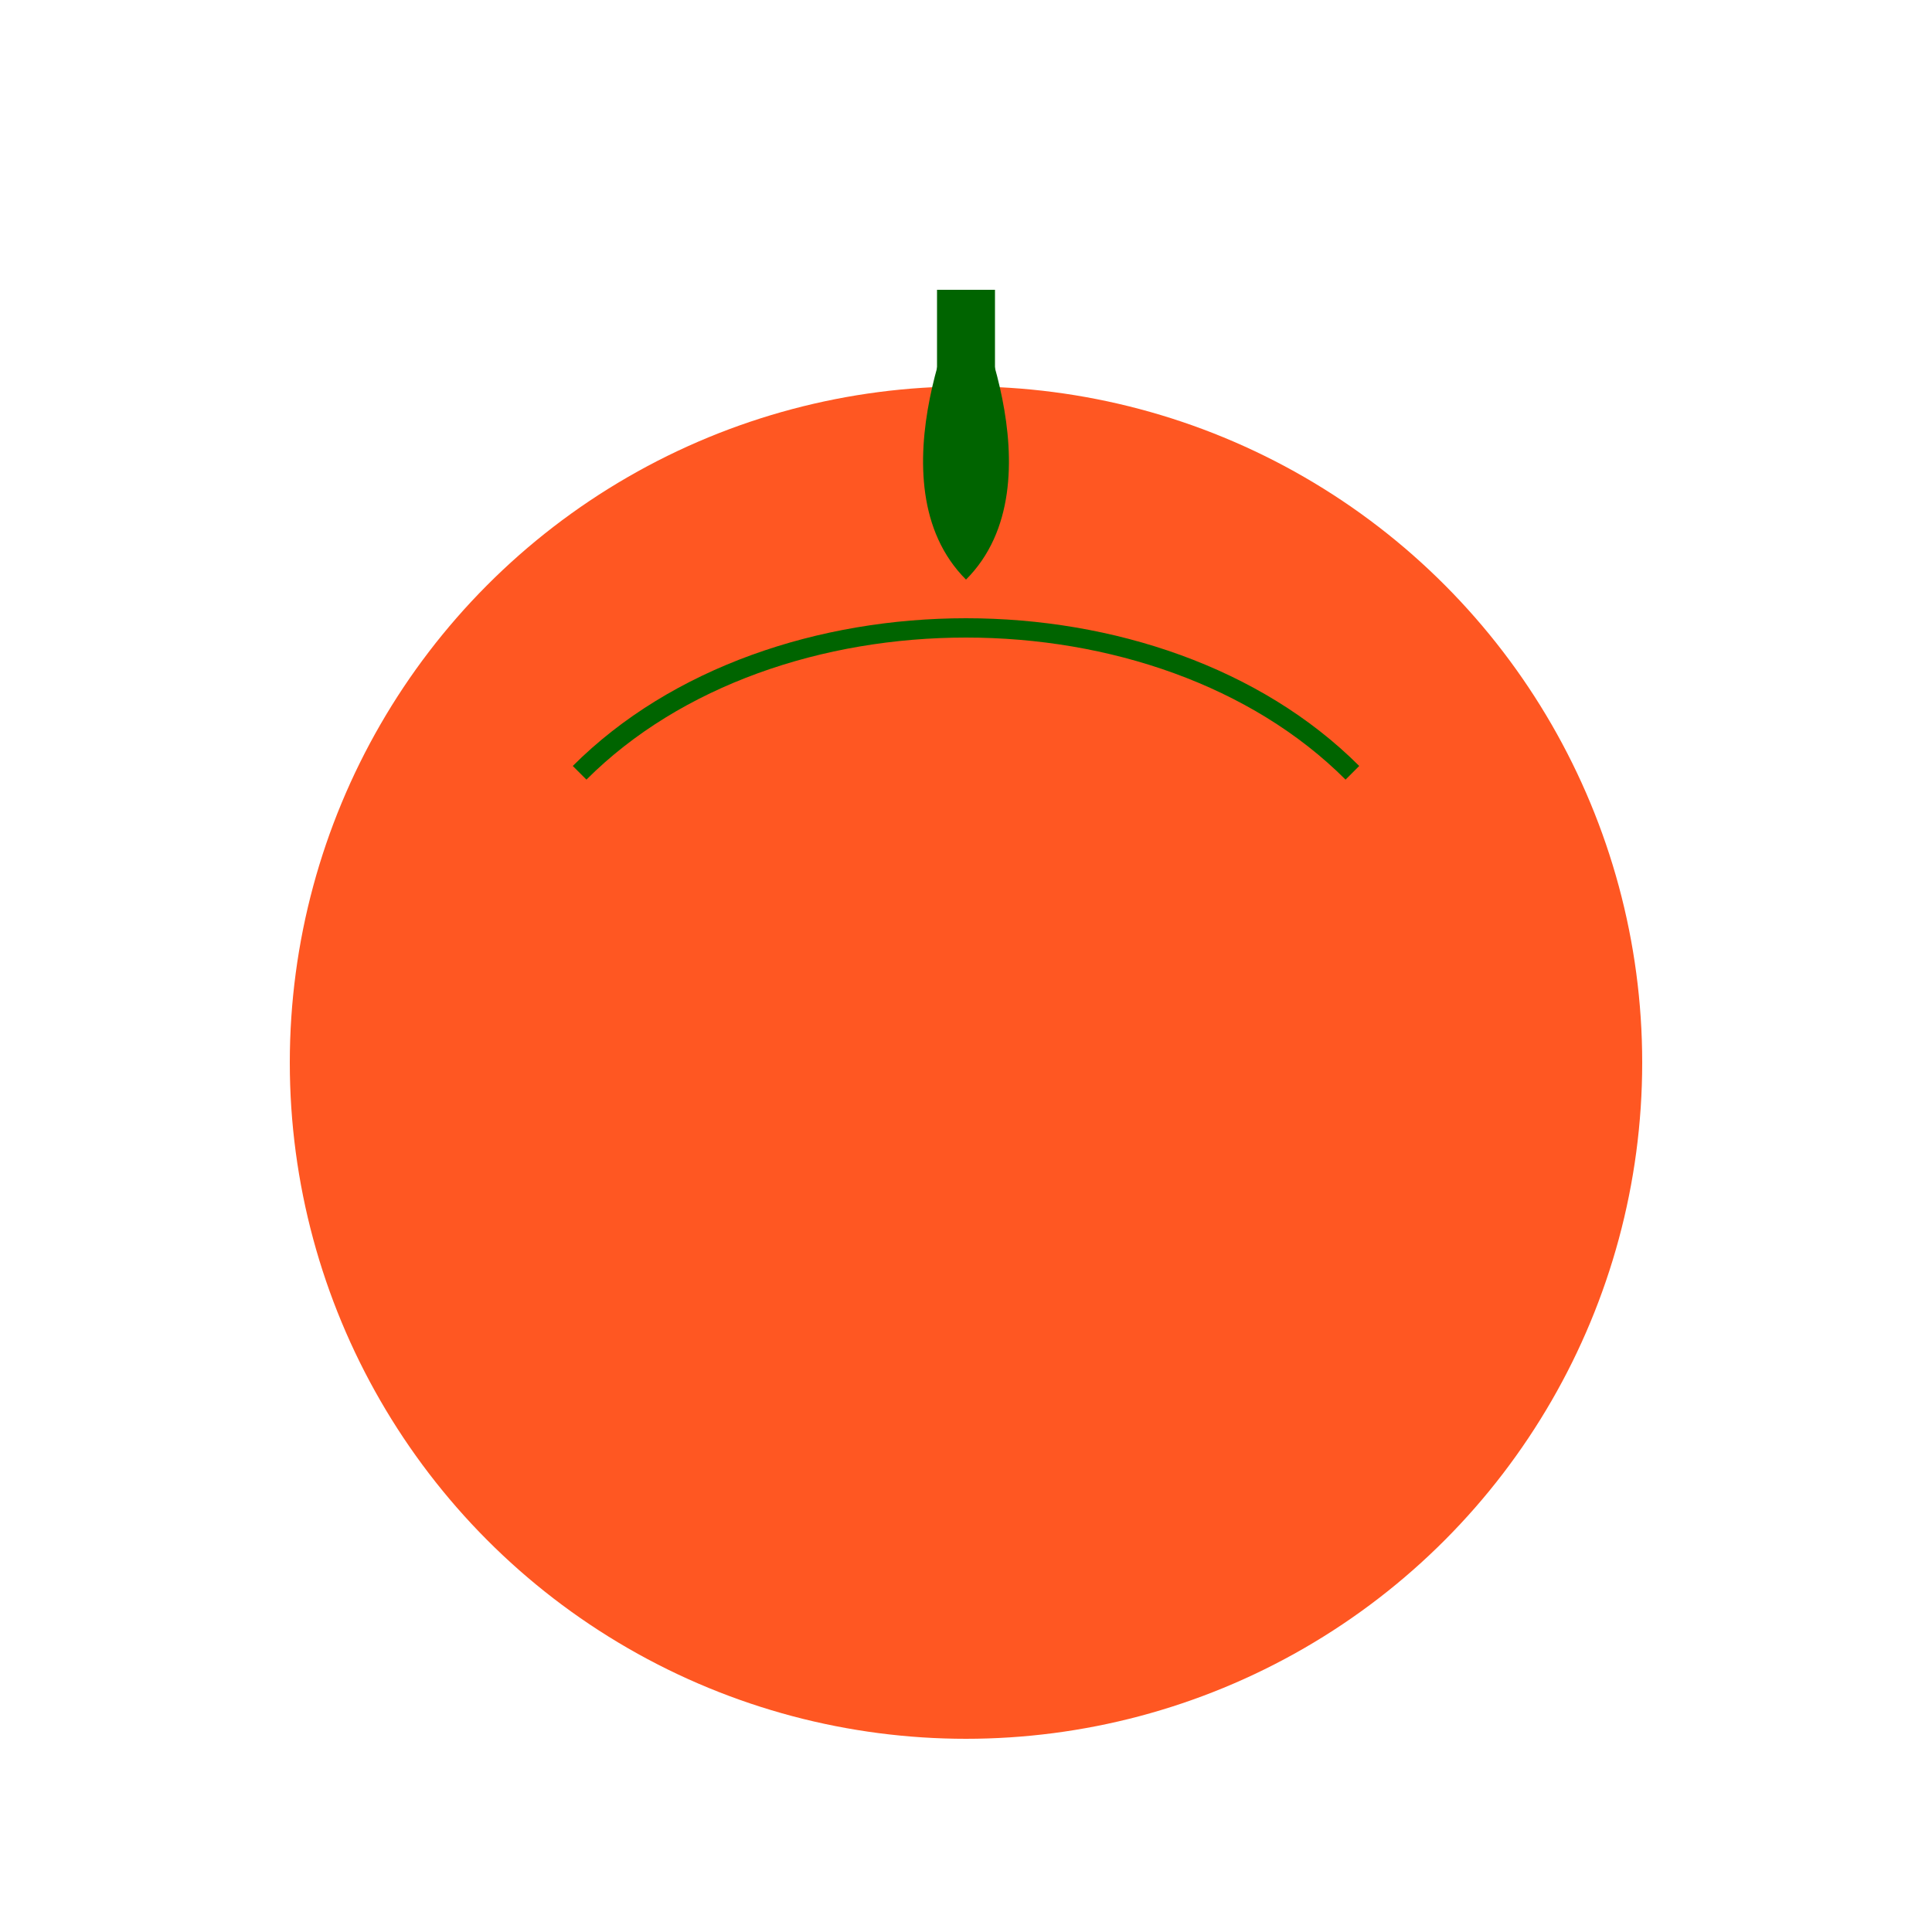 <svg xmlns="http://www.w3.org/2000/svg" viewBox="0 0 100 100">
  <circle cx="50" cy="55" r="35" fill="#ff5722" />
  <path d="M50,15 C50,15 45,25 50,30 C55,25 50,15 50,15 Z" fill="#006400" />
  <path d="M50,15 L50,25" stroke="#006400" stroke-width="3" />
  <path d="M30,40 C40,30 60,30 70,40" fill="none" stroke="#006400" stroke-width="1" />
</svg>
